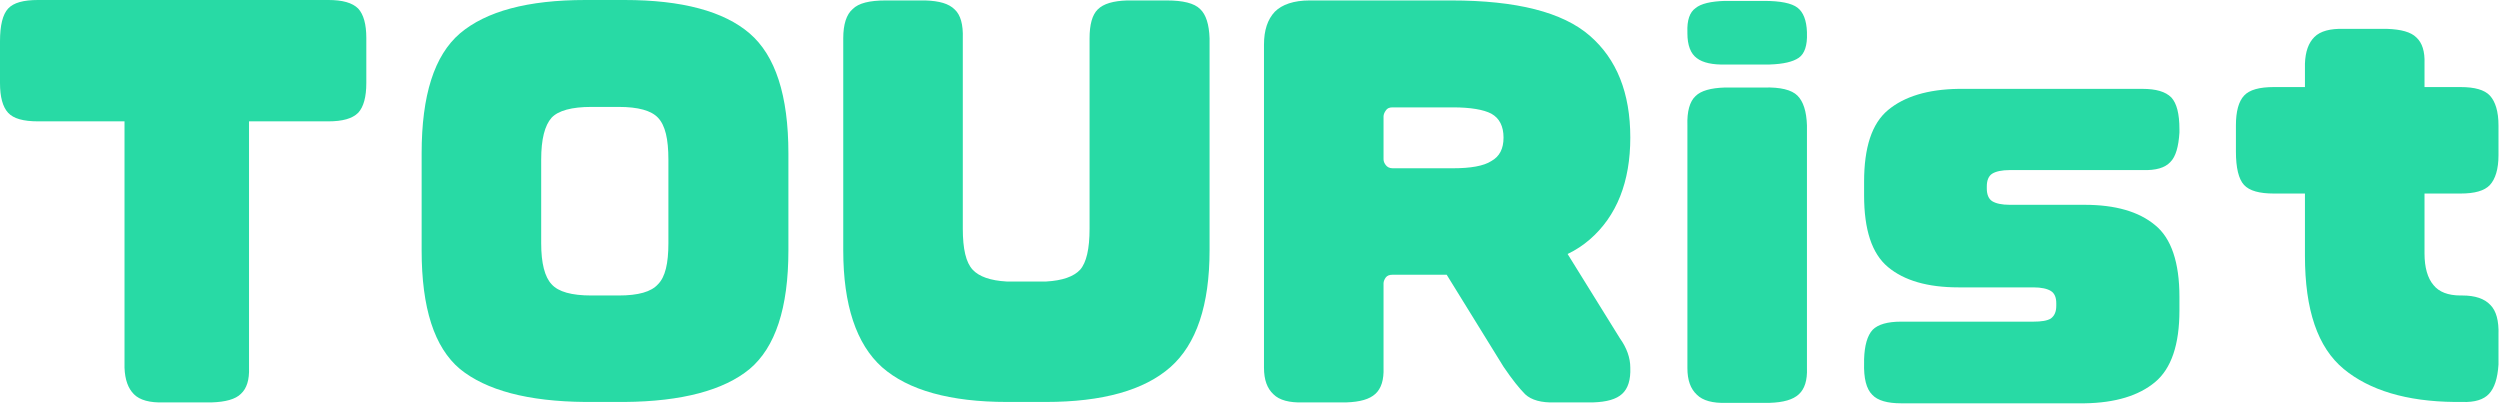 <svg width="133" height="22" viewBox="0 0 133 22" fill="none" xmlns="http://www.w3.org/2000/svg">
<path d="M2.016 0C1.248 0 0.72 0.144 0.432 0.456C0.144 0.768 0 1.344 0 2.208V4.416C0 5.16 0.144 5.688 0.432 6C0.72 6.312 1.248 6.456 2.016 6.456H6.624V19.56C6.648 20.208 6.816 20.664 7.128 20.976C7.44 21.288 7.968 21.432 8.712 21.408H11.256C12 21.384 12.528 21.24 12.816 20.952C13.128 20.664 13.272 20.208 13.248 19.56V6.456H17.472C18.216 6.456 18.744 6.312 19.056 6C19.344 5.688 19.488 5.16 19.488 4.416V2.016C19.488 1.296 19.344 0.768 19.056 0.456C18.744 0.144 18.216 0 17.472 0H2.016Z" fill="#28DAA5"/>
<path d="M28.791 12.936V8.496C28.791 7.392 28.983 6.672 29.343 6.264C29.703 5.88 30.423 5.688 31.455 5.688H32.919C33.951 5.688 34.647 5.88 35.007 6.264C35.391 6.672 35.559 7.392 35.559 8.496V12.936C35.559 14.016 35.391 14.736 35.007 15.12C34.647 15.528 33.951 15.72 32.919 15.72H31.455C30.423 15.72 29.703 15.528 29.343 15.12C28.983 14.736 28.791 14.016 28.791 12.936ZM31.143 21.384H33.231C36.279 21.36 38.511 20.76 39.879 19.632C41.247 18.48 41.943 16.392 41.943 13.32V8.16C41.943 5.064 41.247 2.952 39.879 1.776C38.511 0.6 36.279 0 33.231 0H31.143C28.071 0 25.863 0.6 24.471 1.776C23.103 2.952 22.431 5.064 22.431 8.16V13.32C22.431 16.392 23.103 18.48 24.471 19.632C25.863 20.76 28.071 21.36 31.143 21.384Z" fill="#28DAA5"/>
<path d="M57.965 12.168C57.965 13.248 57.797 13.968 57.461 14.352C57.125 14.712 56.525 14.928 55.661 14.976H53.549C52.685 14.928 52.085 14.712 51.749 14.352C51.389 13.968 51.221 13.248 51.221 12.168V2.04C51.245 1.296 51.101 0.792 50.789 0.504C50.477 0.192 49.973 0.048 49.229 0.024H47.117C46.253 0.024 45.677 0.168 45.365 0.48C45.029 0.768 44.861 1.296 44.861 2.04V13.32C44.861 16.224 45.557 18.312 46.925 19.536C48.317 20.76 50.549 21.384 53.573 21.384H55.637C58.661 21.384 60.869 20.76 62.261 19.536C63.653 18.312 64.349 16.224 64.349 13.32V2.04C64.325 1.296 64.157 0.768 63.845 0.48C63.533 0.168 62.933 0.024 62.069 0.024H59.957C59.237 0.048 58.709 0.192 58.397 0.504C58.109 0.792 57.965 1.296 57.965 2.04V12.168Z" fill="#28DAA5"/>
<path d="M74.084 14.616H76.964L79.988 19.512C80.444 20.184 80.828 20.664 81.14 20.976C81.476 21.288 82.004 21.432 82.724 21.408H84.74C85.484 21.384 85.988 21.24 86.3 20.952C86.612 20.664 86.756 20.208 86.732 19.56C86.732 19.032 86.54 18.504 86.18 18L83.396 13.512C83.852 13.296 84.236 13.032 84.572 12.744C86.012 11.496 86.732 9.672 86.732 7.32C86.732 4.944 86.012 3.144 84.572 1.896C83.132 0.648 80.684 0.024 77.204 0.024H69.668C68.828 0.024 68.204 0.24 67.82 0.624C67.436 1.032 67.244 1.608 67.244 2.376V19.56C67.244 20.208 67.412 20.664 67.748 20.976C68.06 21.288 68.588 21.432 69.332 21.408H71.612C72.356 21.384 72.86 21.24 73.172 20.952C73.484 20.664 73.628 20.208 73.604 19.56V15.072C73.604 14.976 73.652 14.856 73.724 14.76C73.796 14.664 73.916 14.616 74.084 14.616ZM79.988 7.32C79.988 7.92 79.772 8.328 79.34 8.568C78.932 8.832 78.236 8.952 77.3 8.952H74.084C73.916 8.952 73.796 8.88 73.724 8.784C73.652 8.688 73.604 8.592 73.604 8.472V6.192C73.604 6.096 73.652 5.976 73.724 5.88C73.796 5.76 73.916 5.712 74.084 5.712H77.3C78.236 5.712 78.932 5.832 79.34 6.048C79.772 6.288 79.988 6.72 79.988 7.32Z" fill="#28DAA5"/>
<path d="M96.13 6.672C96.106 5.928 95.939 5.4 95.626 5.088C95.314 4.776 94.715 4.632 93.85 4.656H91.763C91.019 4.68 90.49 4.824 90.203 5.112C89.891 5.4 89.746 5.928 89.77 6.672V19.584C89.77 20.232 89.939 20.688 90.275 21C90.587 21.312 91.115 21.456 91.835 21.432H94.138C94.882 21.408 95.386 21.264 95.698 20.976C96.01 20.688 96.154 20.232 96.13 19.584V6.672ZM96.13 1.704C96.106 1.08 95.939 0.648 95.626 0.408C95.314 0.168 94.715 0.048 93.85 0.048H91.763C91.019 0.072 90.49 0.192 90.203 0.432C89.891 0.648 89.746 1.08 89.77 1.704V1.776C89.77 2.4 89.939 2.856 90.275 3.096C90.587 3.336 91.115 3.456 91.835 3.432H94.138C94.882 3.408 95.386 3.288 95.698 3.072C96.01 2.856 96.154 2.4 96.13 1.776V1.704Z" fill="#28DAA5"/>
<path d="M105.698 10.032V9.912C105.698 9.6 105.794 9.36 105.986 9.24C106.178 9.12 106.49 9.048 106.922 9.048H113.978C114.698 9.072 115.178 8.928 115.466 8.616C115.754 8.328 115.898 7.8 115.946 7.056V6.888C115.946 6.048 115.802 5.496 115.514 5.184C115.202 4.872 114.698 4.728 113.978 4.728H104.186C102.554 4.752 101.306 5.136 100.442 5.856C99.578 6.576 99.17 7.848 99.17 9.672V10.392C99.17 12.216 99.578 13.488 100.442 14.208C101.306 14.928 102.554 15.288 104.186 15.288H108.17C108.602 15.288 108.914 15.36 109.106 15.48C109.298 15.6 109.394 15.816 109.394 16.128V16.272C109.394 16.584 109.298 16.8 109.106 16.944C108.914 17.064 108.602 17.112 108.17 17.112H101.138C100.418 17.112 99.914 17.256 99.626 17.544C99.338 17.856 99.194 18.384 99.17 19.104V19.296C99.146 20.136 99.29 20.688 99.602 21C99.89 21.312 100.418 21.456 101.138 21.456H110.906C112.538 21.432 113.786 21.048 114.65 20.328C115.514 19.608 115.946 18.336 115.946 16.512V15.792C115.946 13.968 115.514 12.672 114.65 11.976C113.786 11.256 112.538 10.896 110.906 10.896H106.922C106.49 10.896 106.178 10.824 105.986 10.704C105.794 10.584 105.698 10.344 105.698 10.032Z" fill="#28DAA5"/>
<path d="M130.904 10.296C131.648 10.296 132.176 10.152 132.464 9.84C132.751 9.528 132.92 9 132.92 8.256V6.672C132.92 5.928 132.751 5.4 132.464 5.088C132.176 4.776 131.648 4.632 130.904 4.632H128.984V3.384C129.008 2.736 128.863 2.28 128.551 1.992C128.264 1.704 127.735 1.56 126.991 1.536H124.711C123.967 1.512 123.439 1.656 123.127 1.968C122.815 2.28 122.647 2.736 122.623 3.384V4.632H120.967C120.2 4.632 119.672 4.776 119.383 5.088C119.095 5.4 118.951 5.928 118.951 6.672V8.064C118.951 8.928 119.095 9.528 119.383 9.84C119.672 10.152 120.2 10.296 120.967 10.296H122.623V13.608C122.623 16.488 123.296 18.48 124.688 19.632C126.056 20.76 128.024 21.36 130.592 21.384H131C131.648 21.408 132.128 21.264 132.416 20.952C132.704 20.64 132.872 20.136 132.92 19.392V17.808C132.944 17.064 132.799 16.536 132.488 16.224C132.176 15.888 131.672 15.72 131 15.72H130.904C130.232 15.72 129.751 15.528 129.464 15.168C129.152 14.808 128.984 14.232 128.984 13.488V10.296H130.904Z" fill="#28DAA5"/>
</svg>
